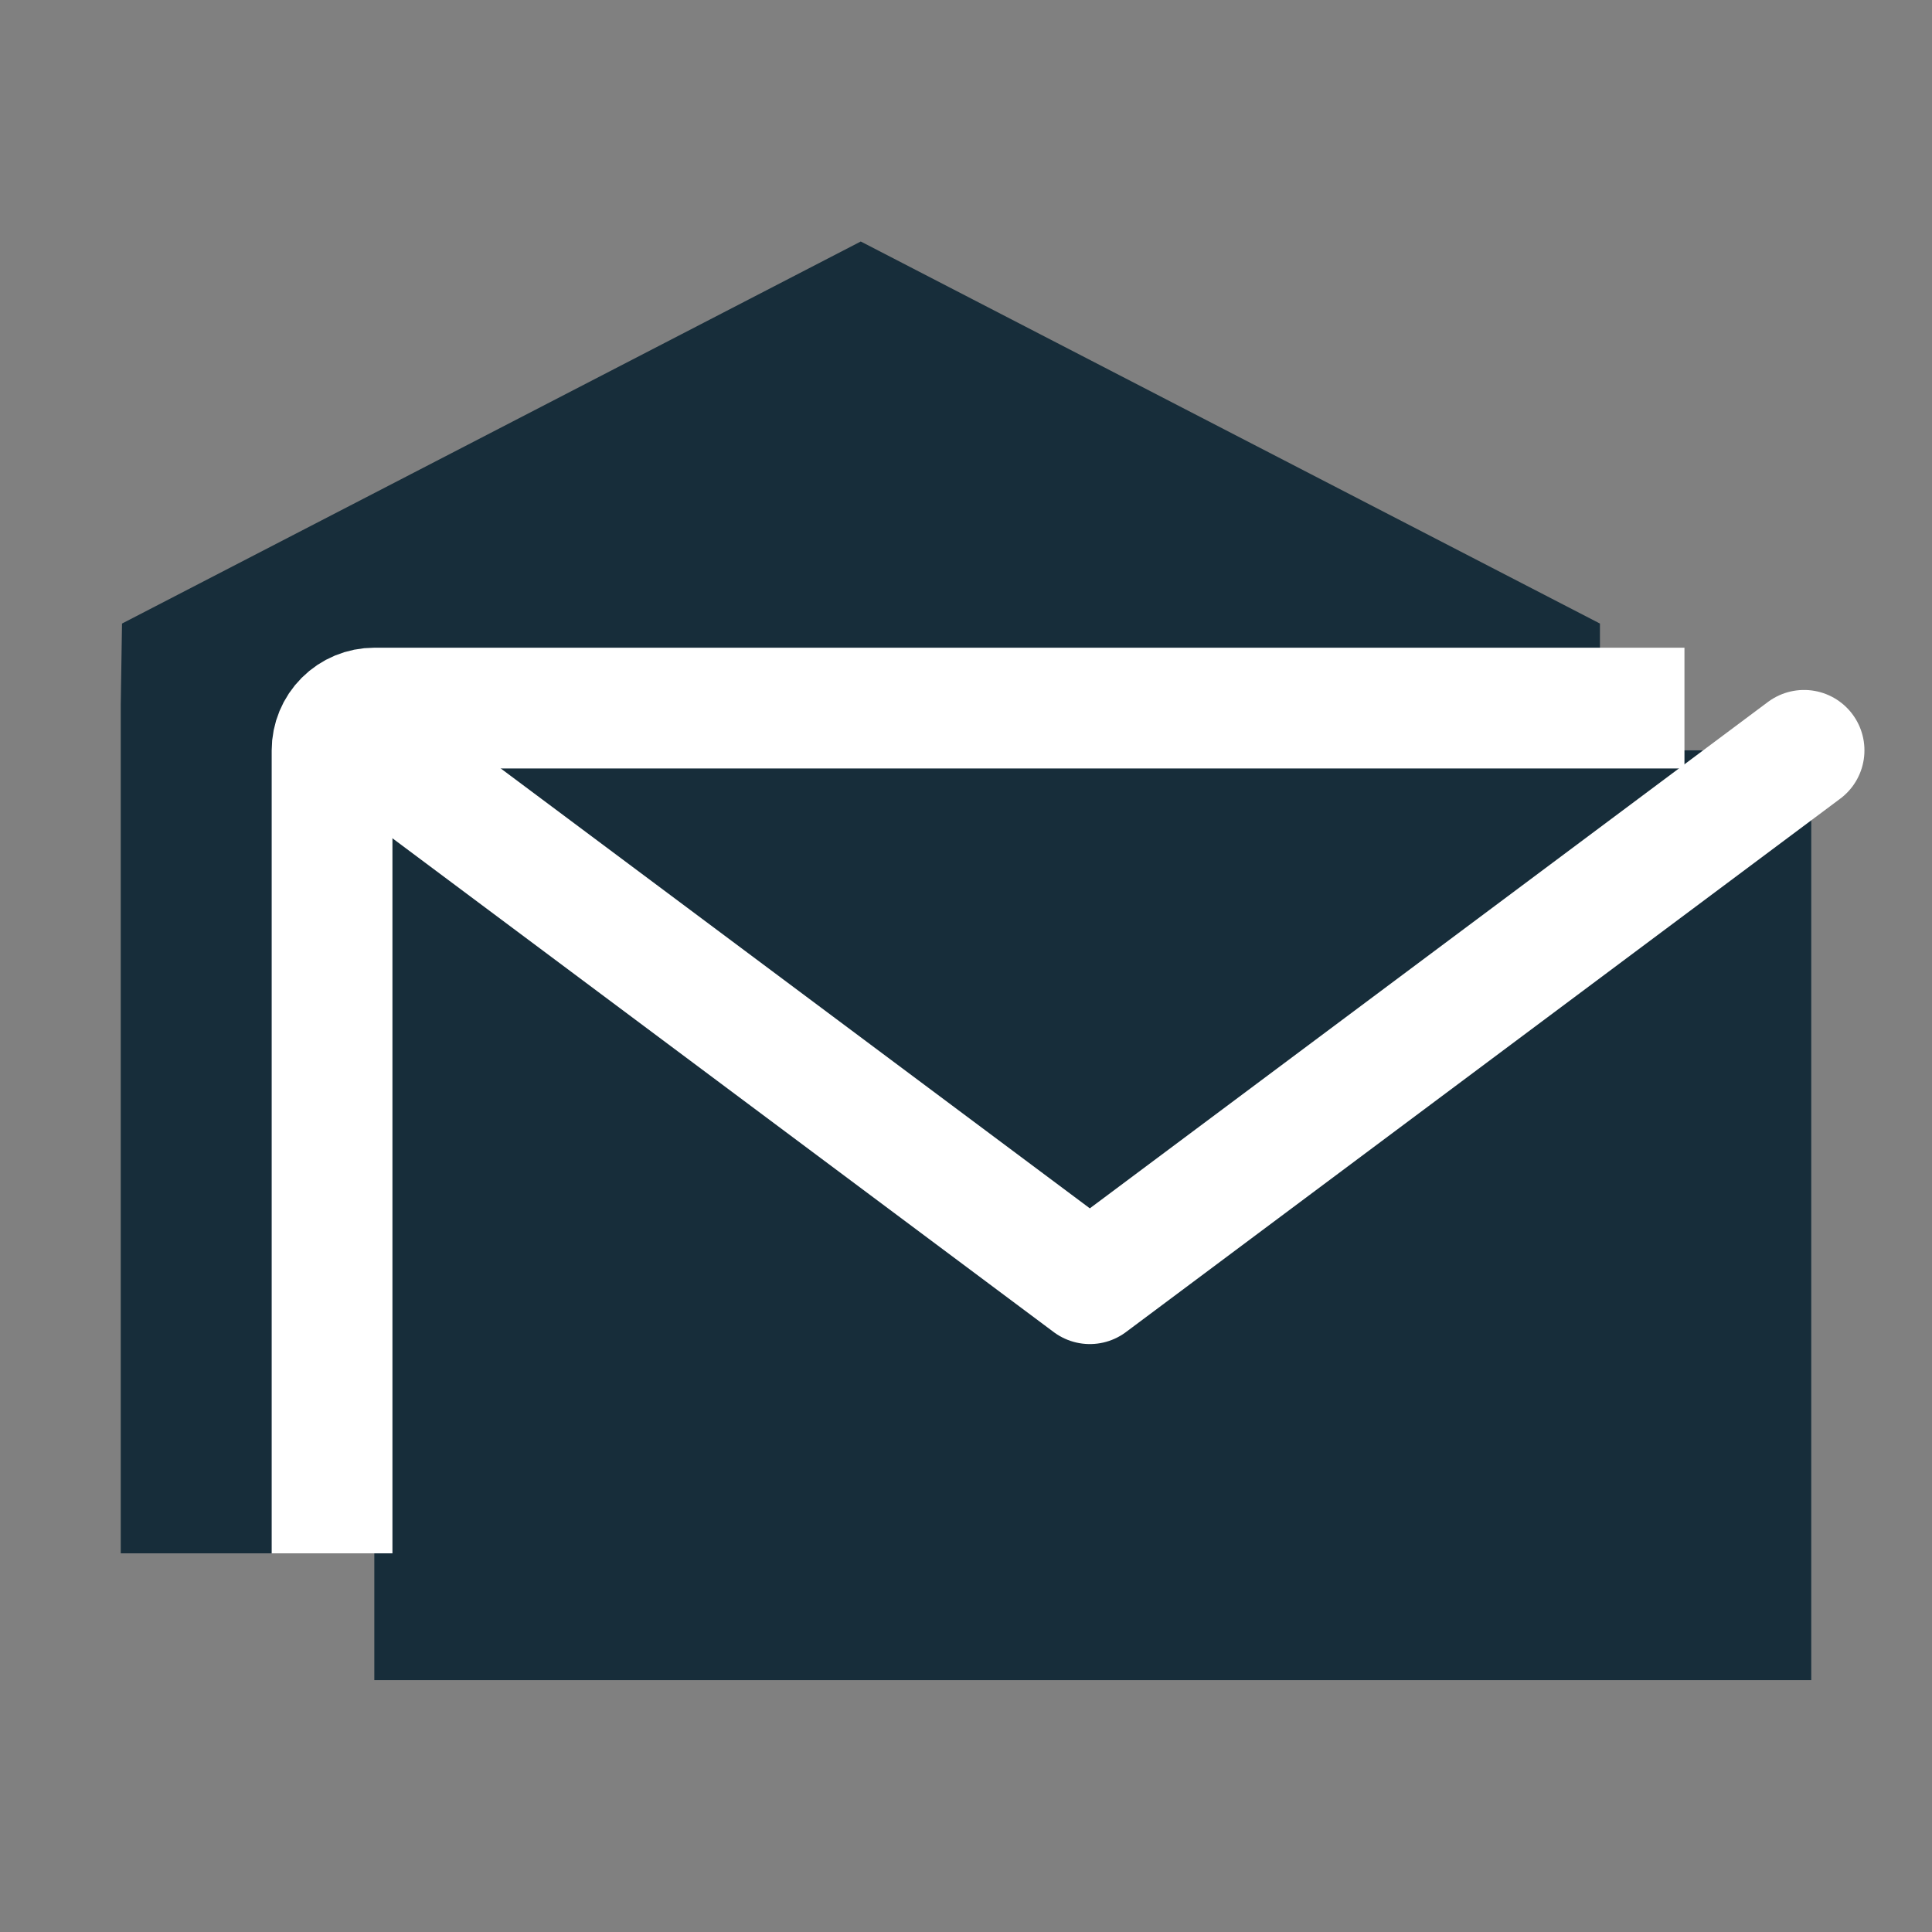<svg width="32" height="32" viewBox="0 0 32 32" fill="none" xmlns="http://www.w3.org/2000/svg">
<rect x="0" y="0" width="32" height="32" fill="#808080" stroke="none"/>
<path d="M4.877 25.728H2V11.665L2.021 10.328L14.257 4L26.5 10.328V12.428" fill="#172D3A"/>
<path d="M30 12.428H6.2V27.828H30V12.428Z" fill="#172D3A"/>
<path d="M6.221 12.428L18.051 21.262L29.881 12.428" stroke="white" stroke-width="2" stroke-linecap="round" stroke-linejoin="round"/>
<path d="M27.9 11.728H6.2C6.014 11.728 5.836 11.802 5.705 11.933C5.574 12.064 5.5 12.242 5.5 12.428V25.728" stroke="white" stroke-width="2" stroke-miterlimit="10"/>
</svg>
